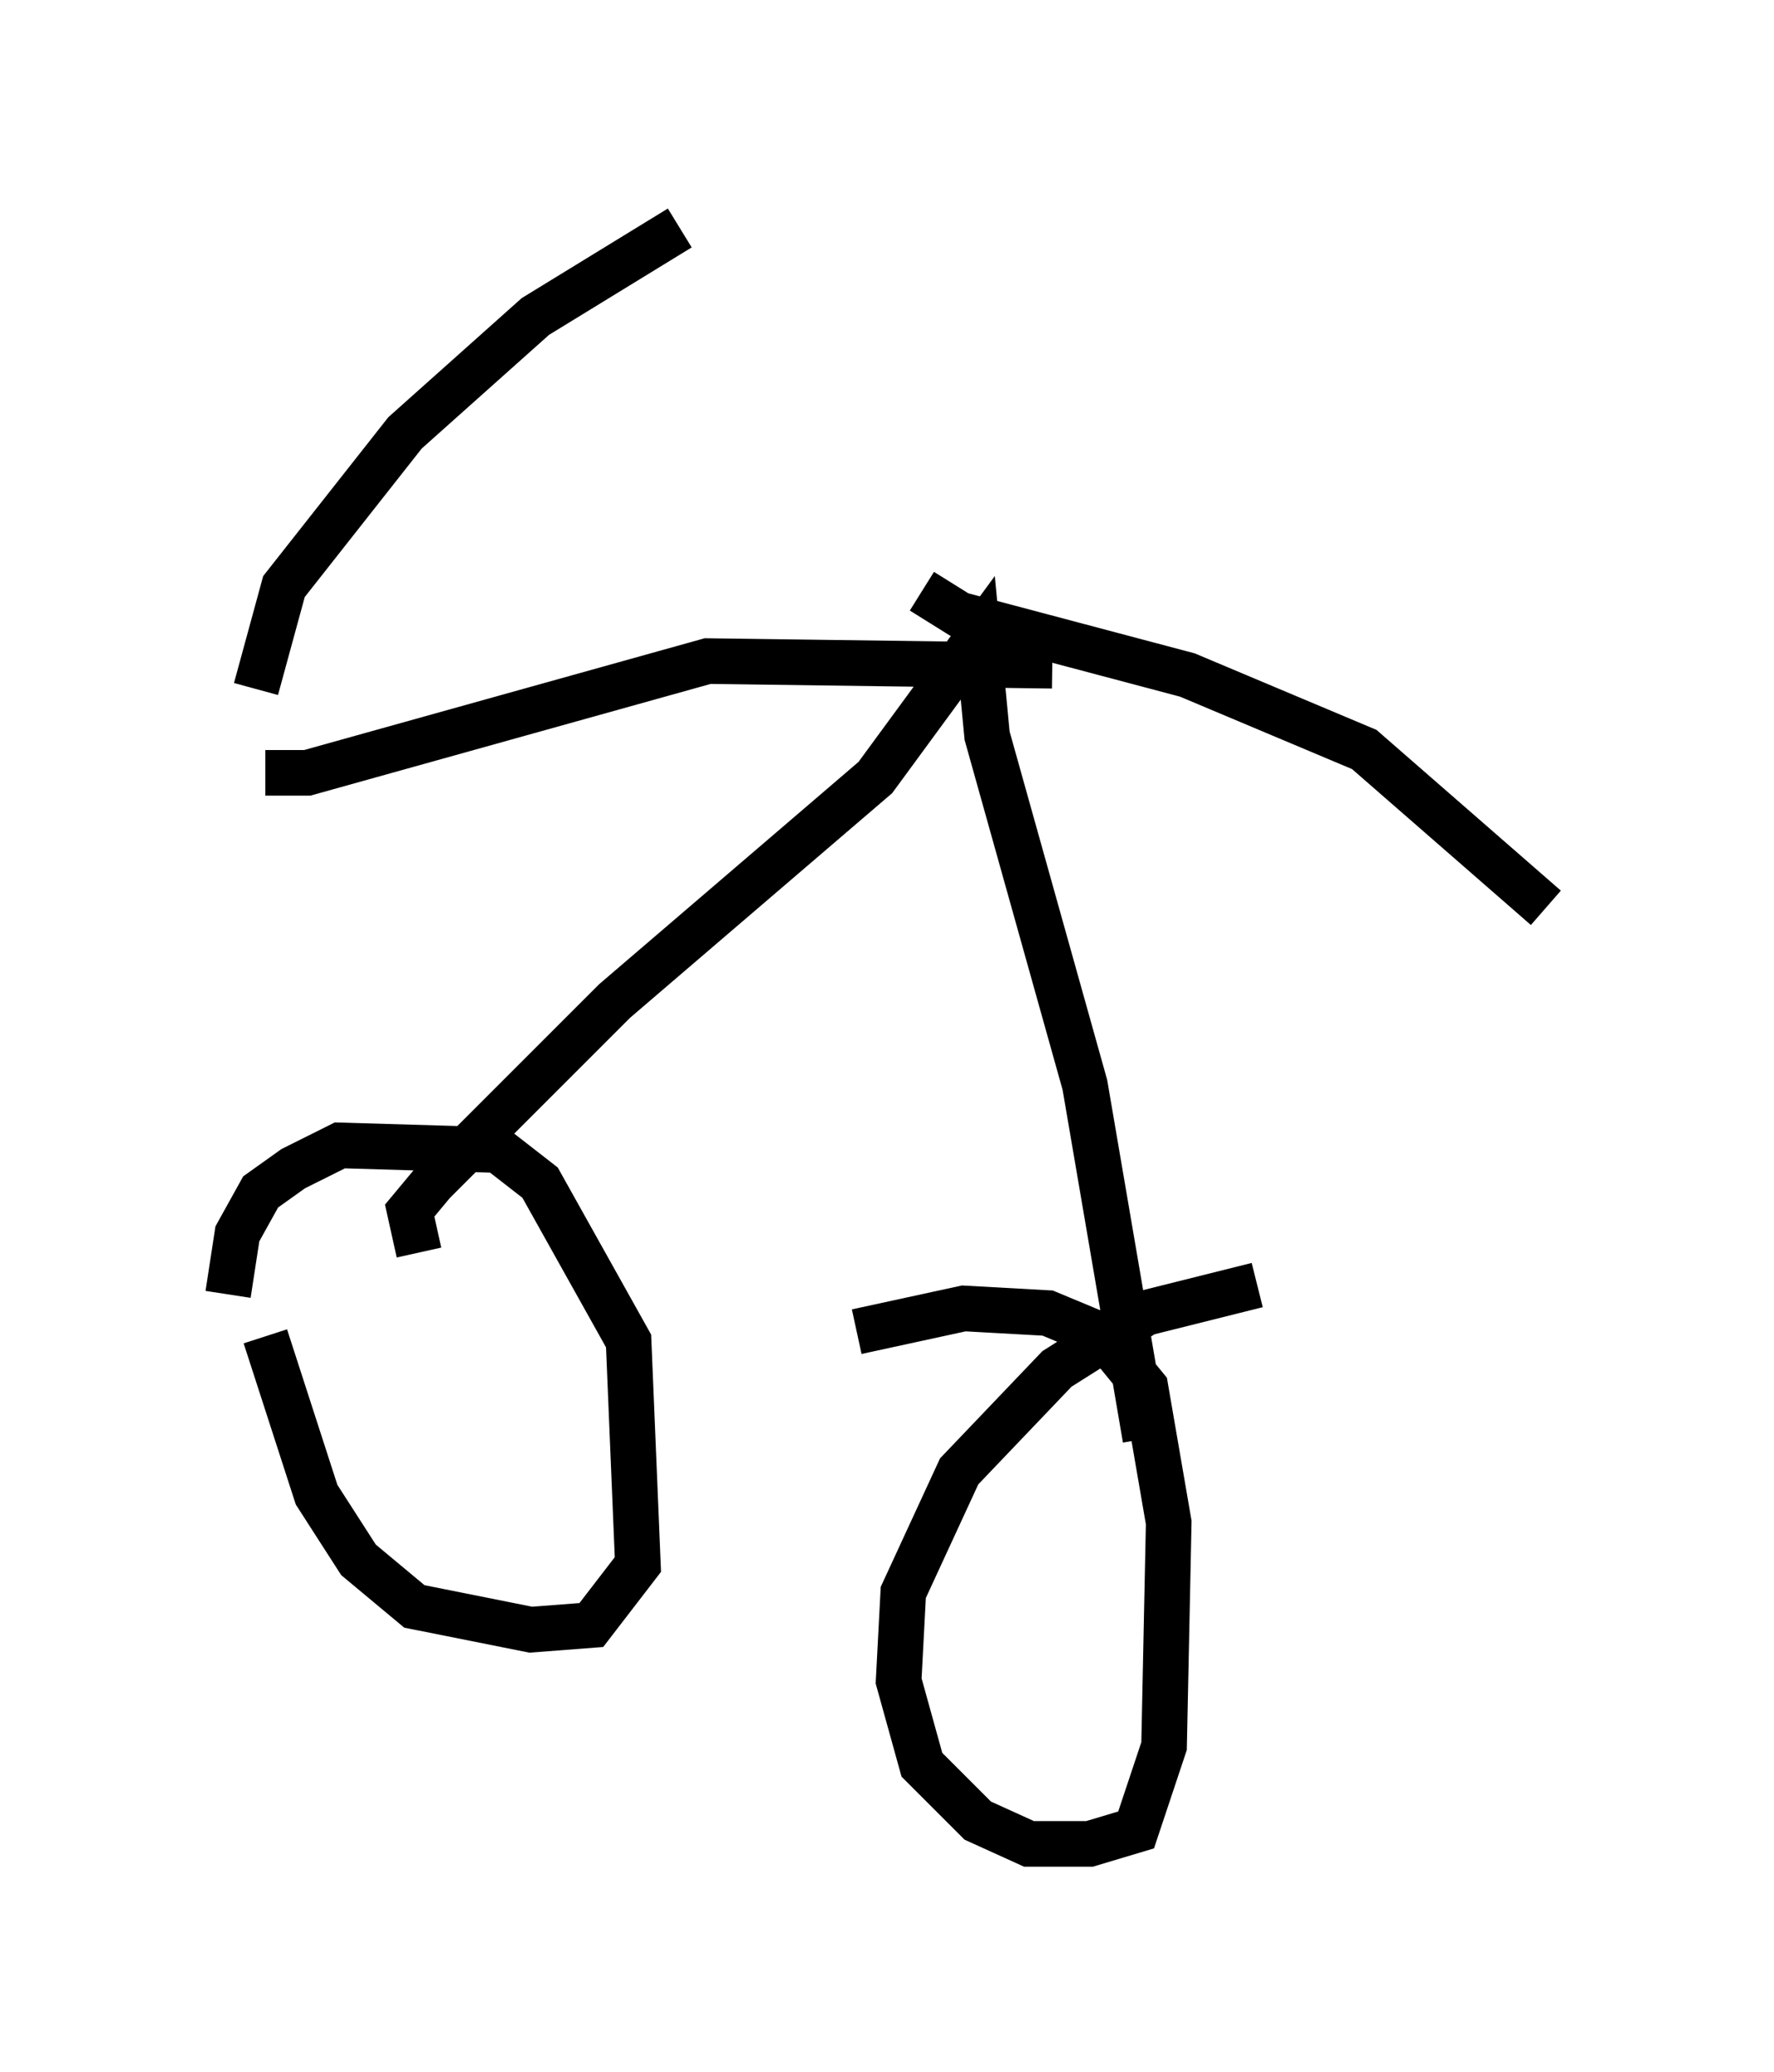 <?xml version="1.0" encoding="utf-8" ?>
<svg baseProfile="full" height="45.423" version="1.1" width="38.89" xmlns="http://www.w3.org/2000/svg" xmlns:ev="http://www.w3.org/2001/xml-events" xmlns:xlink="http://www.w3.org/1999/xlink"><defs /><rect fill="white" height="45.423" width="38.89" x="0" y="0" /><path d="M5.715, 25.621 m0.102, 3.675 l1.123, 3.471 0.919, 1.429 l1.225, 1.021 2.552, 0.51 l1.327, -0.102 1.021, -1.327 l-0.204, -4.9 -1.94, -3.471 l-0.919, -0.715 -3.471, -0.102 l-1.021, 0.51 -0.715, 0.51 l-0.51, 0.919 -0.204, 1.327 m22.561, -0.204 l-2.45, 0.613 -1.94, 1.225 l-2.144, 2.246 -1.225, 2.654 l-0.102, 1.94 0.51, 1.838 l1.225, 1.225 1.123, 0.51 l1.327, 0.0 1.021, -0.306 l0.613, -1.838 0.102, -4.9 l-0.51, -2.96 -0.919, -1.123 l-1.225, -0.51 -1.838, -0.102 l-2.348, 0.51 m-9.596, -1.735 l-0.204, -0.919 0.51, -0.613 l3.981, -3.981 5.717, -4.9 l2.246, -3.063 0.204, 2.144 l2.144, 7.656 1.327, 7.758 m-2.042, -16.946 l-7.554, -0.102 -8.779, 2.45 l-0.919, 0.0 m-0.204, -1.838 l0.613, -2.246 2.654, -3.369 l2.858, -2.552 3.165, -1.94 m5.308, 7.963 l0.817, 0.51 5.002, 1.327 l3.879, 1.633 3.981, 3.471 " fill="none" stroke="black" stroke-width="1" /></svg>